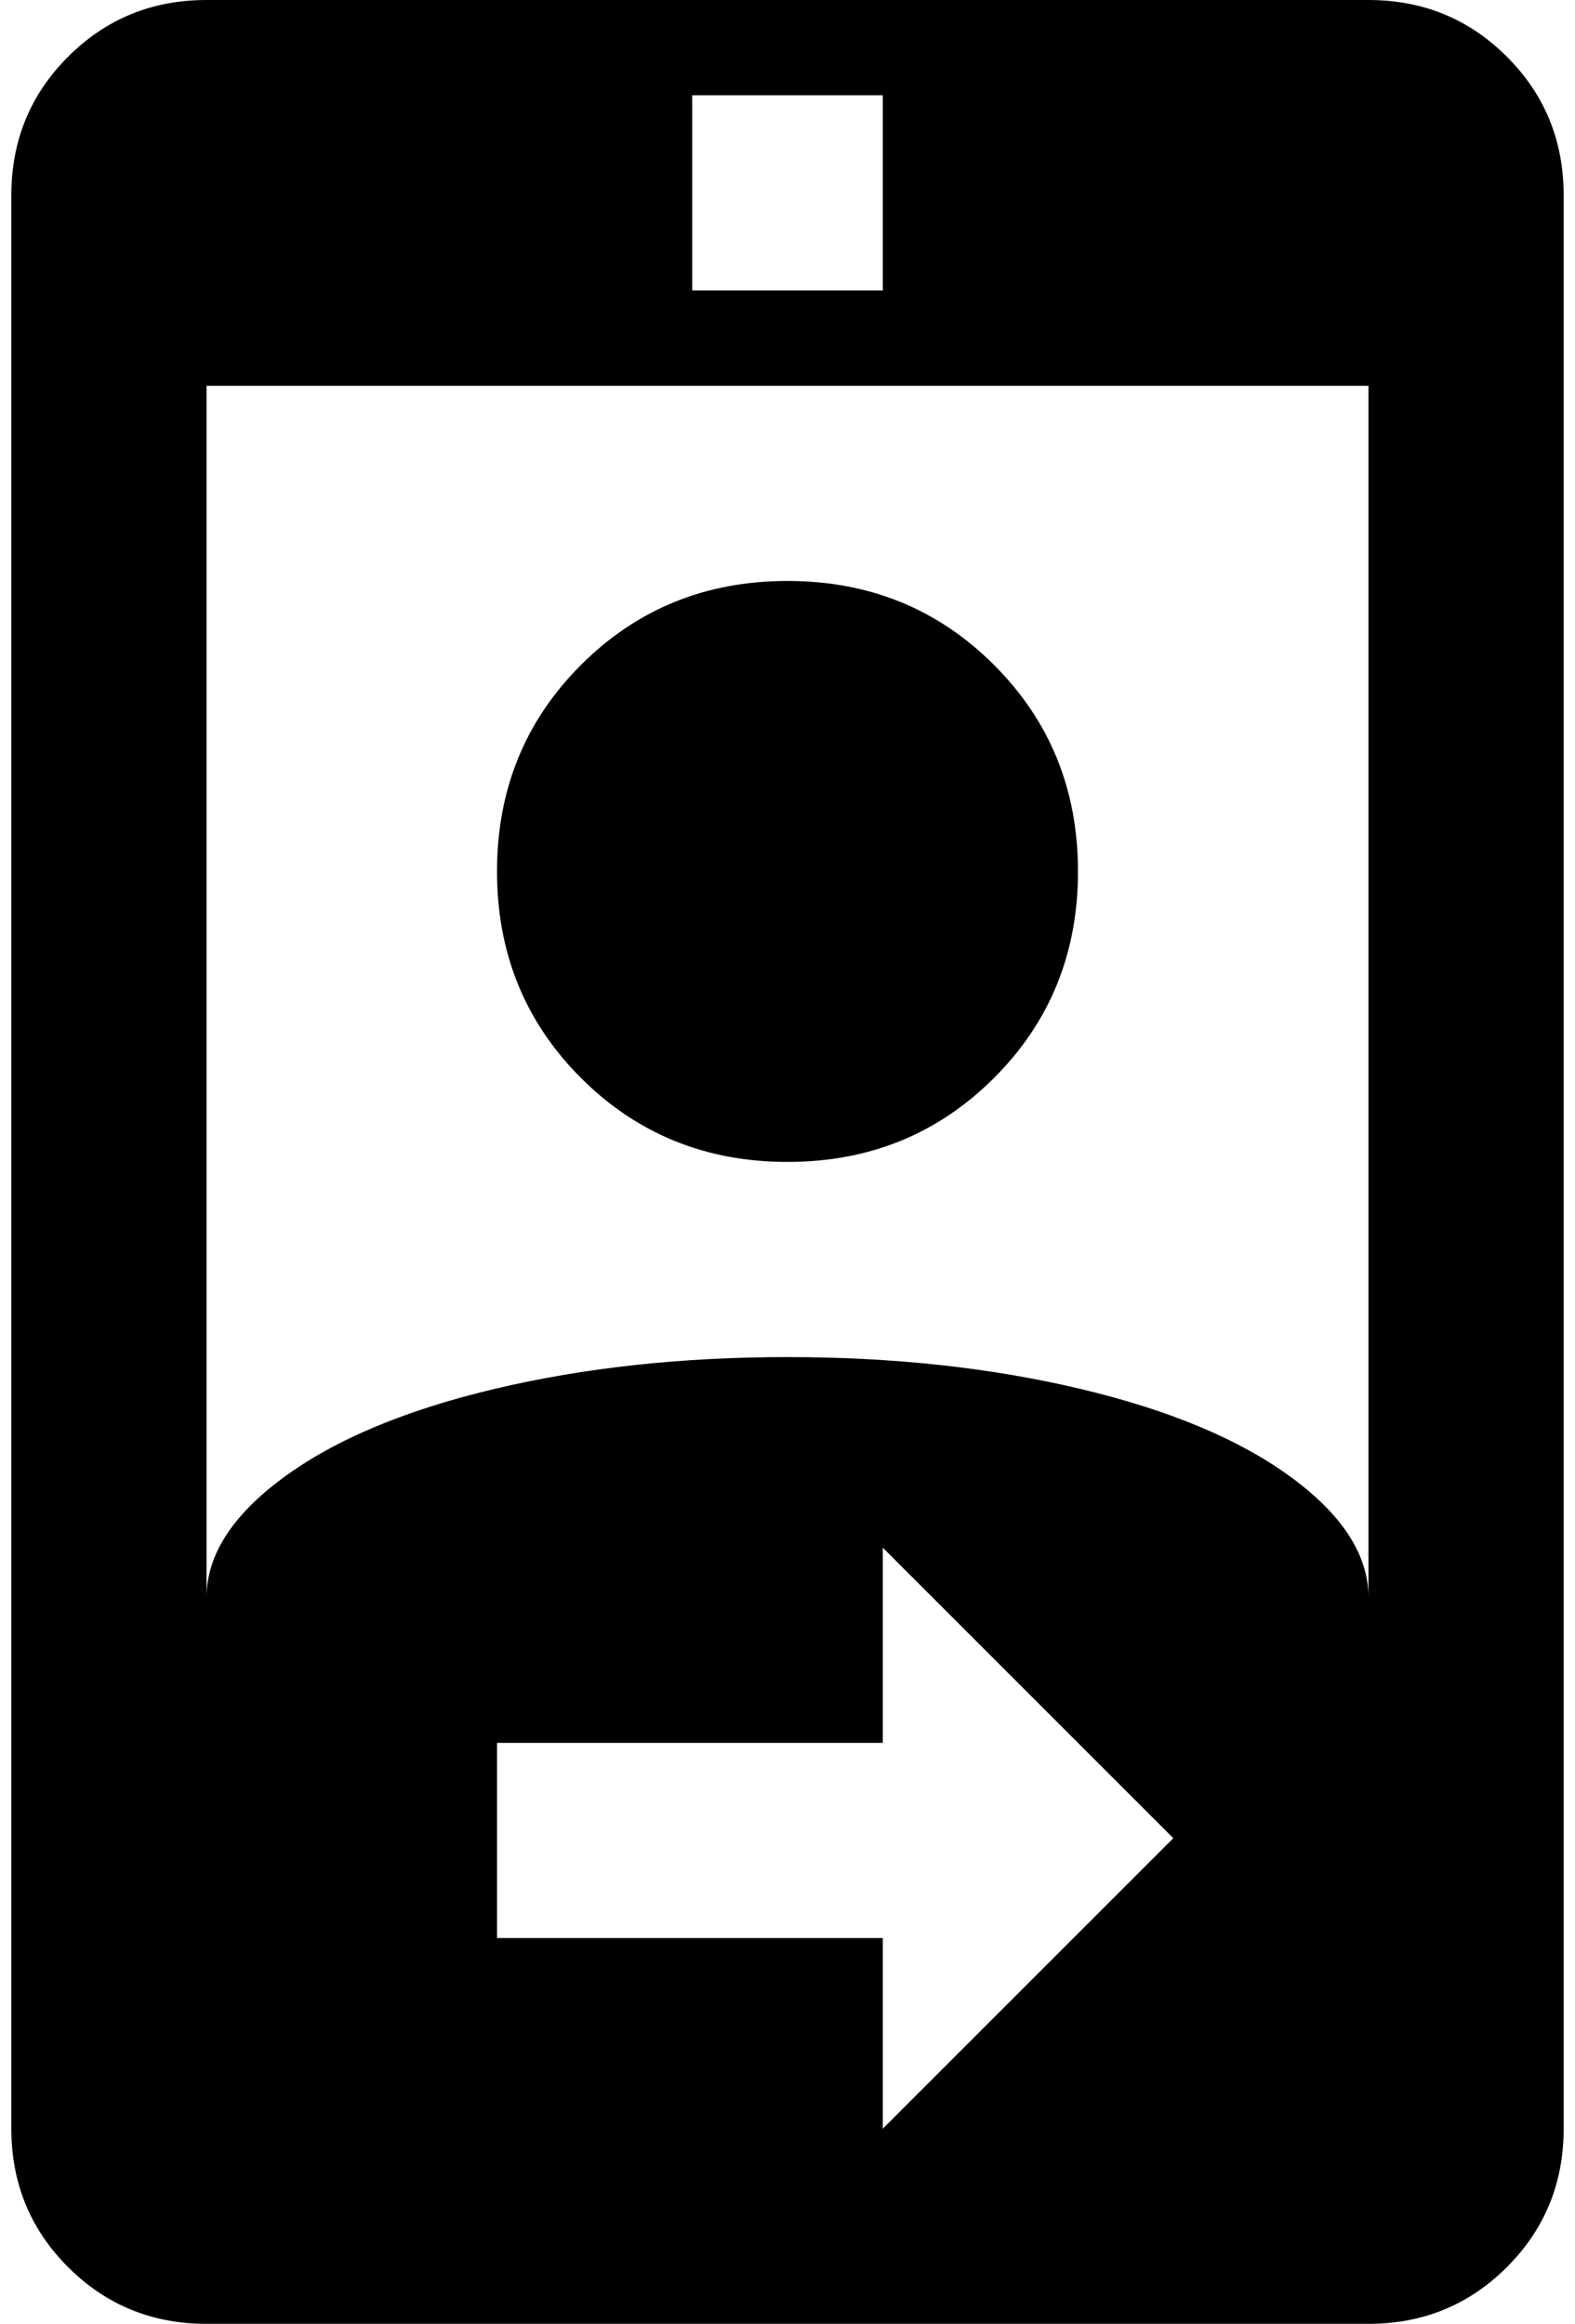 <?xml version="1.0" standalone="no"?>
<!DOCTYPE svg PUBLIC "-//W3C//DTD SVG 1.1//EN" "http://www.w3.org/Graphics/SVG/1.1/DTD/svg11.dtd" >
<svg xmlns="http://www.w3.org/2000/svg" xmlns:xlink="http://www.w3.org/1999/xlink" version="1.1" viewBox="-10 0 1388 2048">
   <path fill="currentColor"
d="M172 0h1024q72 0 122 50t50 122v1704q0 72 -50 122t-122 50h-1024q-72 0 -122 -50t-50 -122v-1704q0 -72 50 -122t122 -50zM684 512q108 0 182 74t74 182t-74 182t-182 74t-182 -74t-74 -182t74 -182t182 -74zM600 84v172h168v-172h-168zM172 340v1068q0 -56 68 -106
t186 -78t258 -28t258 28t186 78t68 106v-1068h-1024zM768 1536h-340v172h340v168l256 -256l-256 -256v172z" />
</svg>
